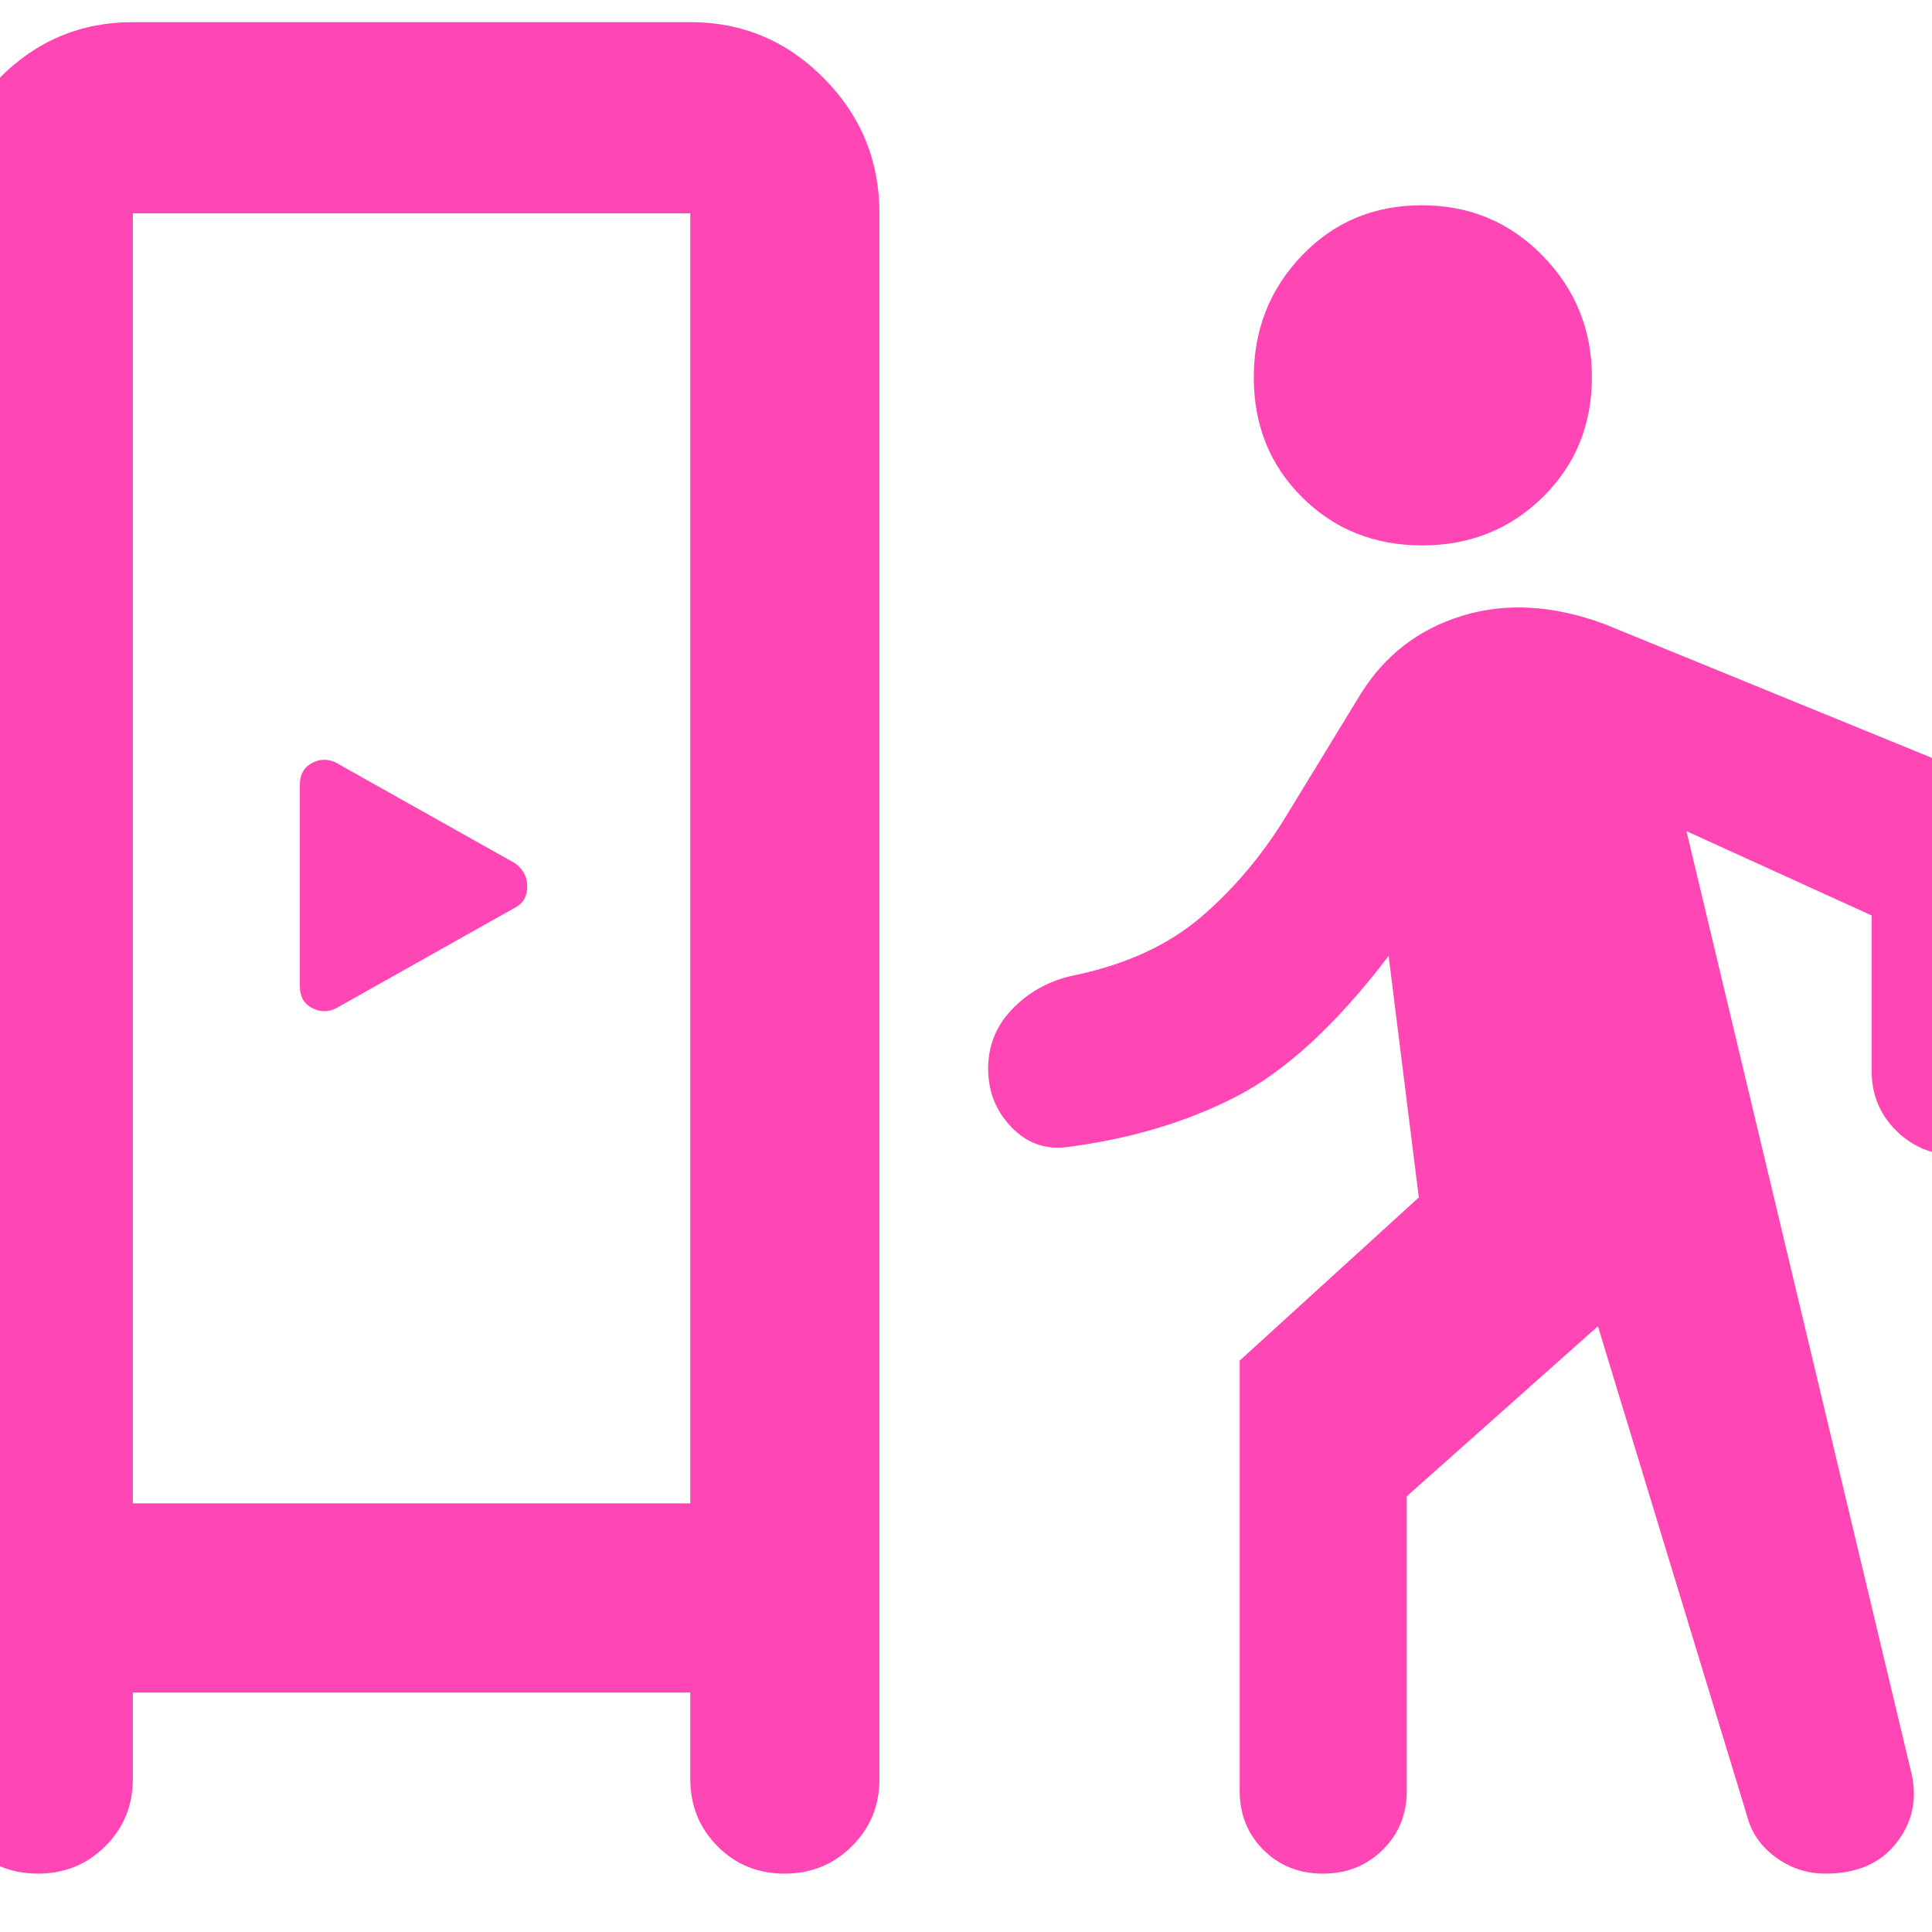 <svg xmlns="http://www.w3.org/2000/svg" height="48" viewBox="0 -960 960 960" width="48"><path fill="rgb(255, 70, 180)" d="M66-119v43q0 19.75-13.68 33.37Q38.65-29 18.82-29-1-29-14.5-42.63-28-56.25-28-76v-778q0-39.19 27.61-67.09Q27.23-949 66-949h277q38.77 0 66.39 27.91Q437-893.19 437-854v778q0 19.75-13.68 33.37Q409.65-29 389.82-29 370-29 356.5-42.63 343-56.25 343-76v-43H66Zm728-182-95 84.51V-70q0 17.42-11.98 29.21T657.33-29q-17.7 0-29.52-11.79Q616-52.58 616-70v-213.93L705-365l-15-120q-38.8 50.94-75.9 69.97Q577-396 530-390q-16 2-27.5-10T491-429q0-17 11.79-29.39T532-475q40-8 65-29.5t43-51.5l36-59q18-29 50.5-39t70.5 4l186 76q14.58 6.08 22.29 18.01Q1013-544.06 1013-529v102q0 17.42-11.78 29.21Q989.45-386 972.04-386t-29.73-12.08Q930-410.15 930-428v-77.11L838-547 950-78q4 19-7.89 34t-34.99 15q-13.79 0-24.87-8.19Q871.16-45.38 868-58l-74-243ZM66-213h277v-641H66v641Zm101-246 89.33-50.23q5.67-3.2 5.67-10.27 0-7.07-6-11.5l-89-50q-6-3-12 .15T149-570v100q0 7.7 6 10.85 6 3.15 12 .15Zm539.62-230Q671-689 647-712.92t-24-59.54q0-35.62 23.92-60.58T706.46-858q35.62 0 60.08 25.08t24.46 60.3Q791-737 766.62-713t-60 24ZM66-213h277H66Z"/></svg>